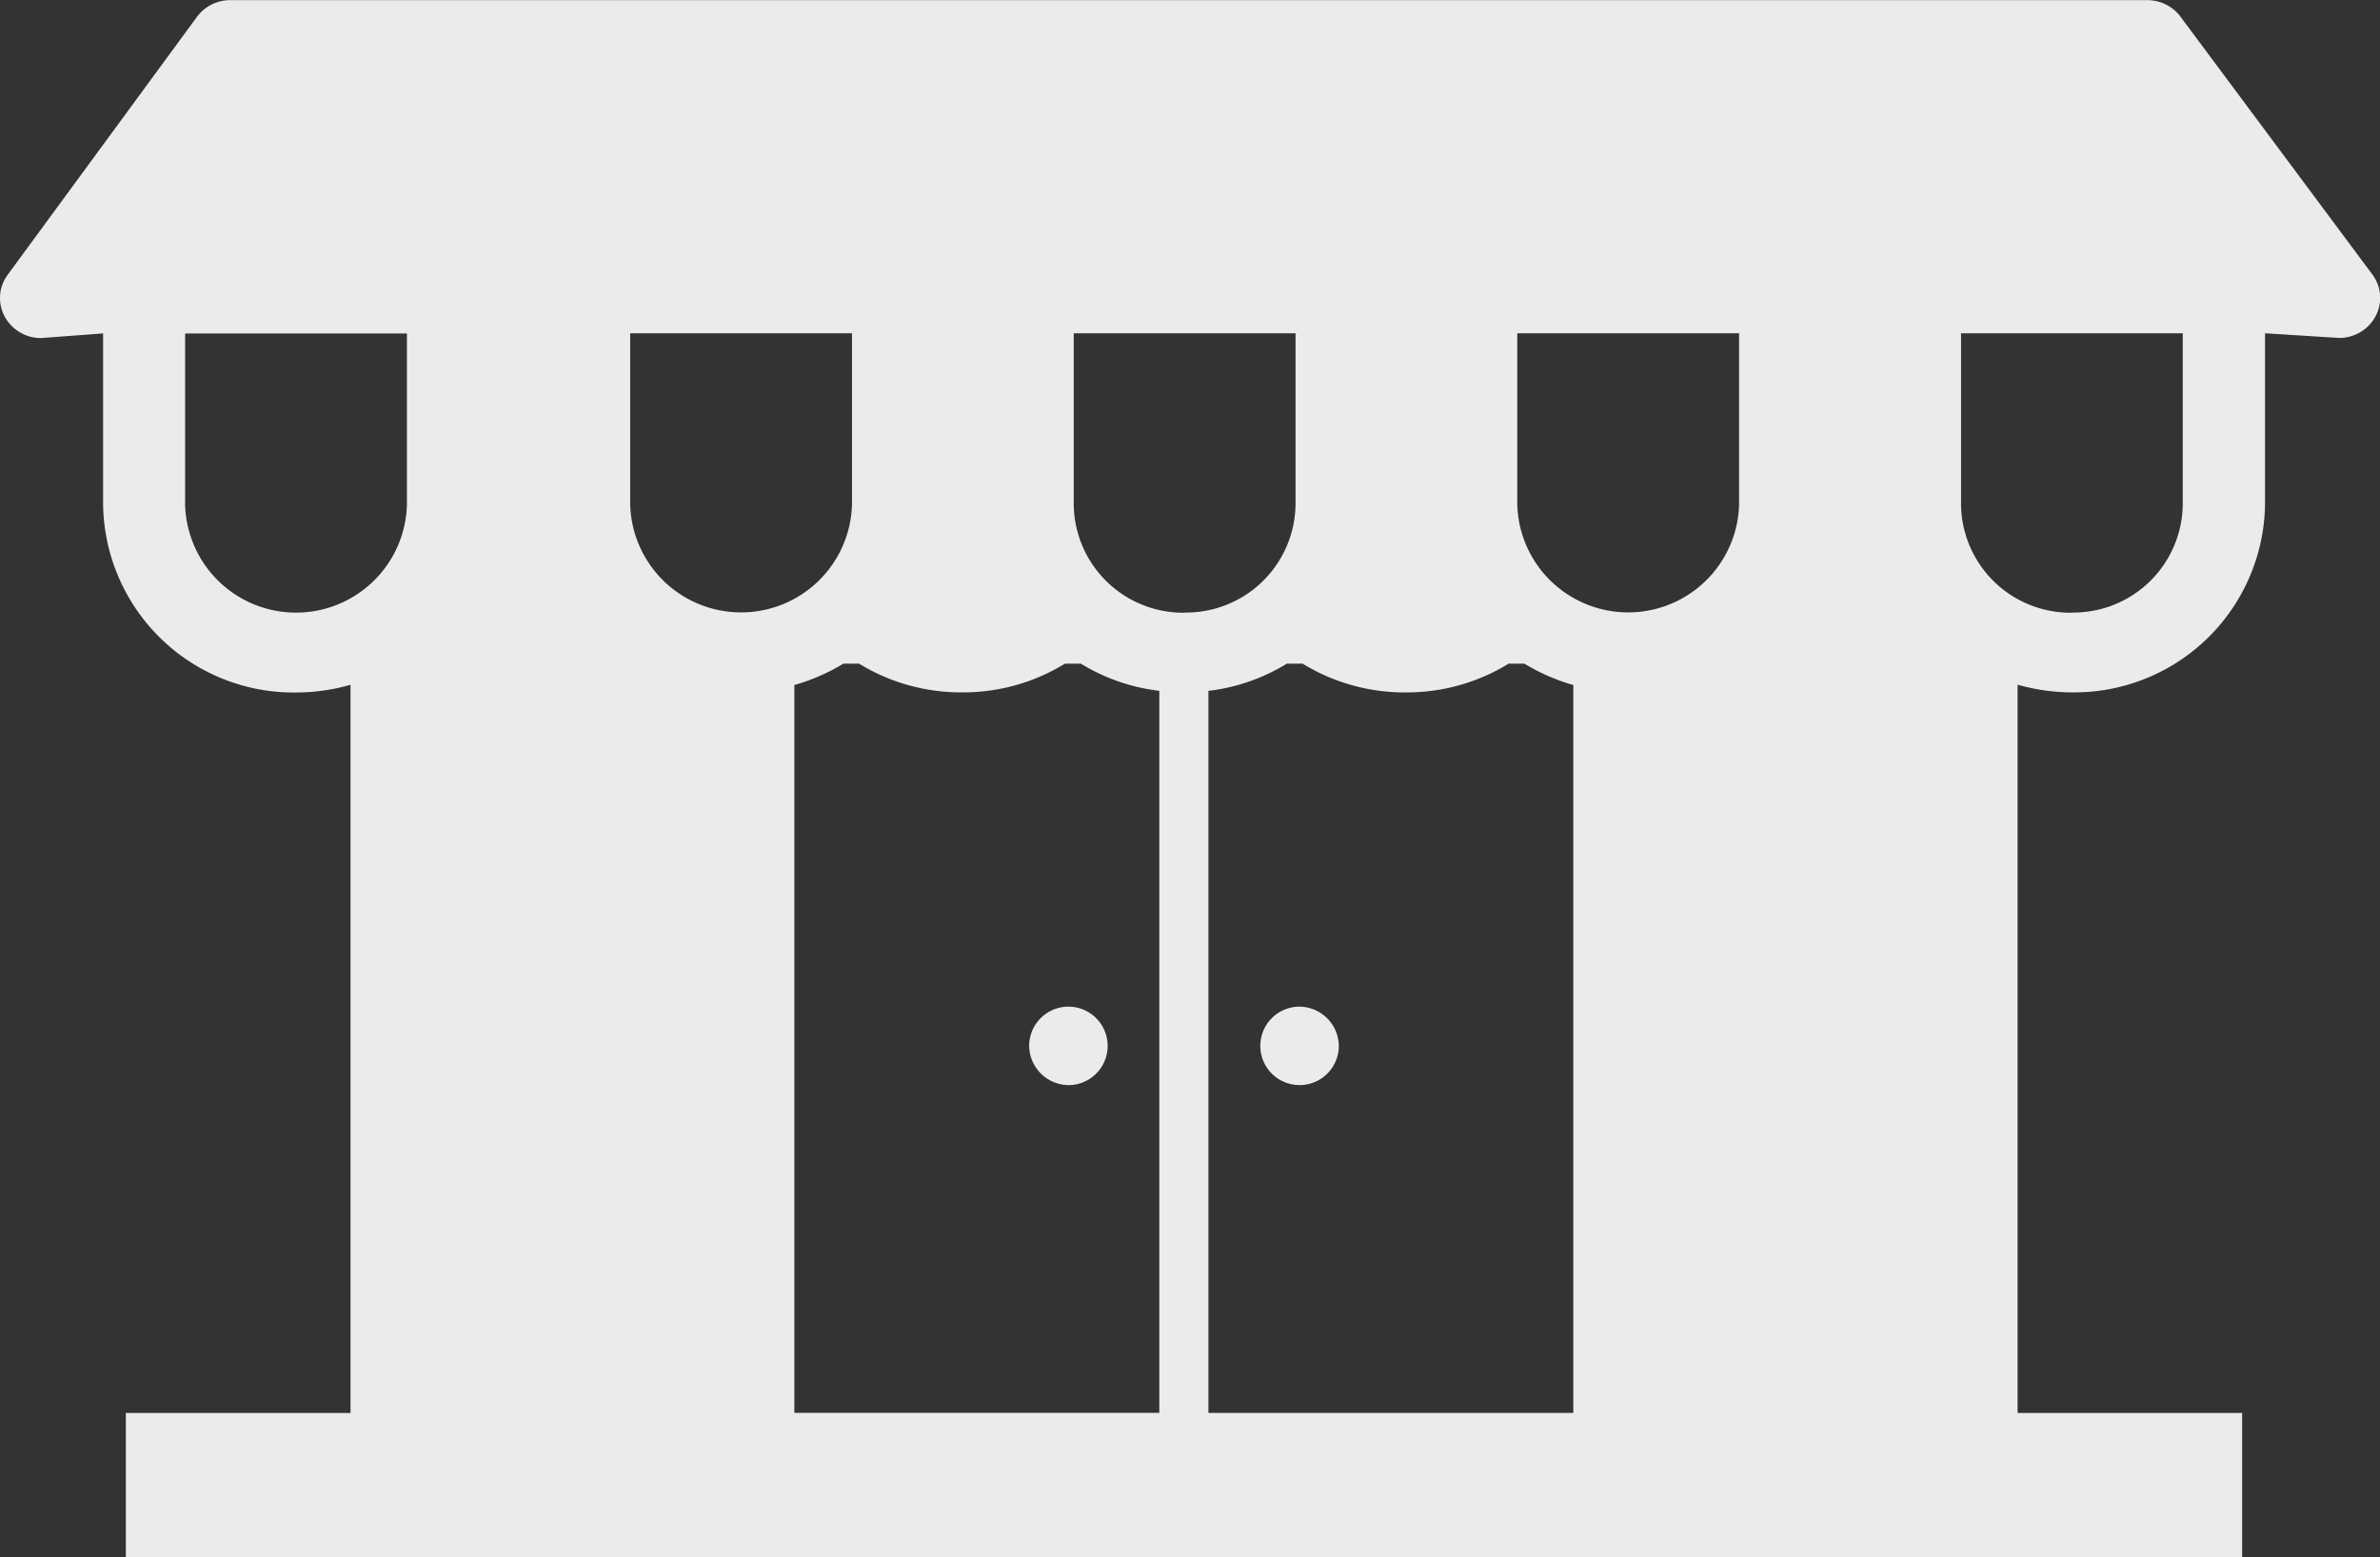 <svg xmlns="http://www.w3.org/2000/svg" width="55" height="36" viewBox="0 0 55 36"><rect x="0" y="0" width="55" height="36" fill="#333333" stroke="none"/><g transform="translate(0 0)" opacity="0.9"><path d="M1122.679,745.457a.907.907,0,1,0-.931-.907A.92.92,0,0,0,1122.679,745.457Z" transform="translate(-1097.965 -720.373)" fill="#fff"/><path d="M1125.566,743.643a.907.907,0,1,0,.932.907A.919.919,0,0,0,1125.566,743.643Z" transform="translate(-1095.559 -720.373)" fill="#fff"/><path d="M1159.164,731.1a.957.957,0,0,0-.766-.382h-44.3a.956.956,0,0,0-.768.382l-4.376,5.965a.9.9,0,0,0-.075.959.951.951,0,0,0,.844.506l1.435-.108v3.96a4.406,4.406,0,0,0,4.457,4.341,4.609,4.609,0,0,0,1.26-.178v16.833h-5.192v3.339h48.906v-3.339H1155.4V746.542a4.623,4.623,0,0,0,1.261.178,4.407,4.407,0,0,0,4.457-4.341v-3.96l1.712.108a.952.952,0,0,0,.845-.506.9.9,0,0,0-.075-.959Zm-2.506,13.779a2.532,2.532,0,0,1-2.565-2.5v-3.96h5.124v3.96A2.529,2.529,0,0,1,1156.657,744.875Zm-43.605-5.155v-1.3h5.126v3.96a2.564,2.564,0,0,1-5.126,0Zm23.1,5.155a2.532,2.532,0,0,1-2.565-2.5v-3.96h5.126v3.96A2.531,2.531,0,0,1,1136.154,744.875Zm-12.815-2.5v-3.96h5.126v3.96a2.564,2.564,0,0,1-5.126,0Zm20.5,0v-3.96h5.126v3.96a2.564,2.564,0,0,1-5.126,0Zm-15.576,3.677h.365a4.5,4.5,0,0,0,2.365.664h.033a4.485,4.485,0,0,0,2.361-.664h.367a4.45,4.45,0,0,0,1.813.628v16.691h-8.434V746.55A4.574,4.574,0,0,0,1128.265,746.056Zm8.439,17.32V746.685a4.451,4.451,0,0,0,1.811-.628h.367a4.494,4.494,0,0,0,2.361.664h.035a4.494,4.494,0,0,0,2.363-.664h.365a4.647,4.647,0,0,0,1.13.493v16.826Z" transform="translate(-1108.775 -730.715)" fill="#fff"/></g></svg>